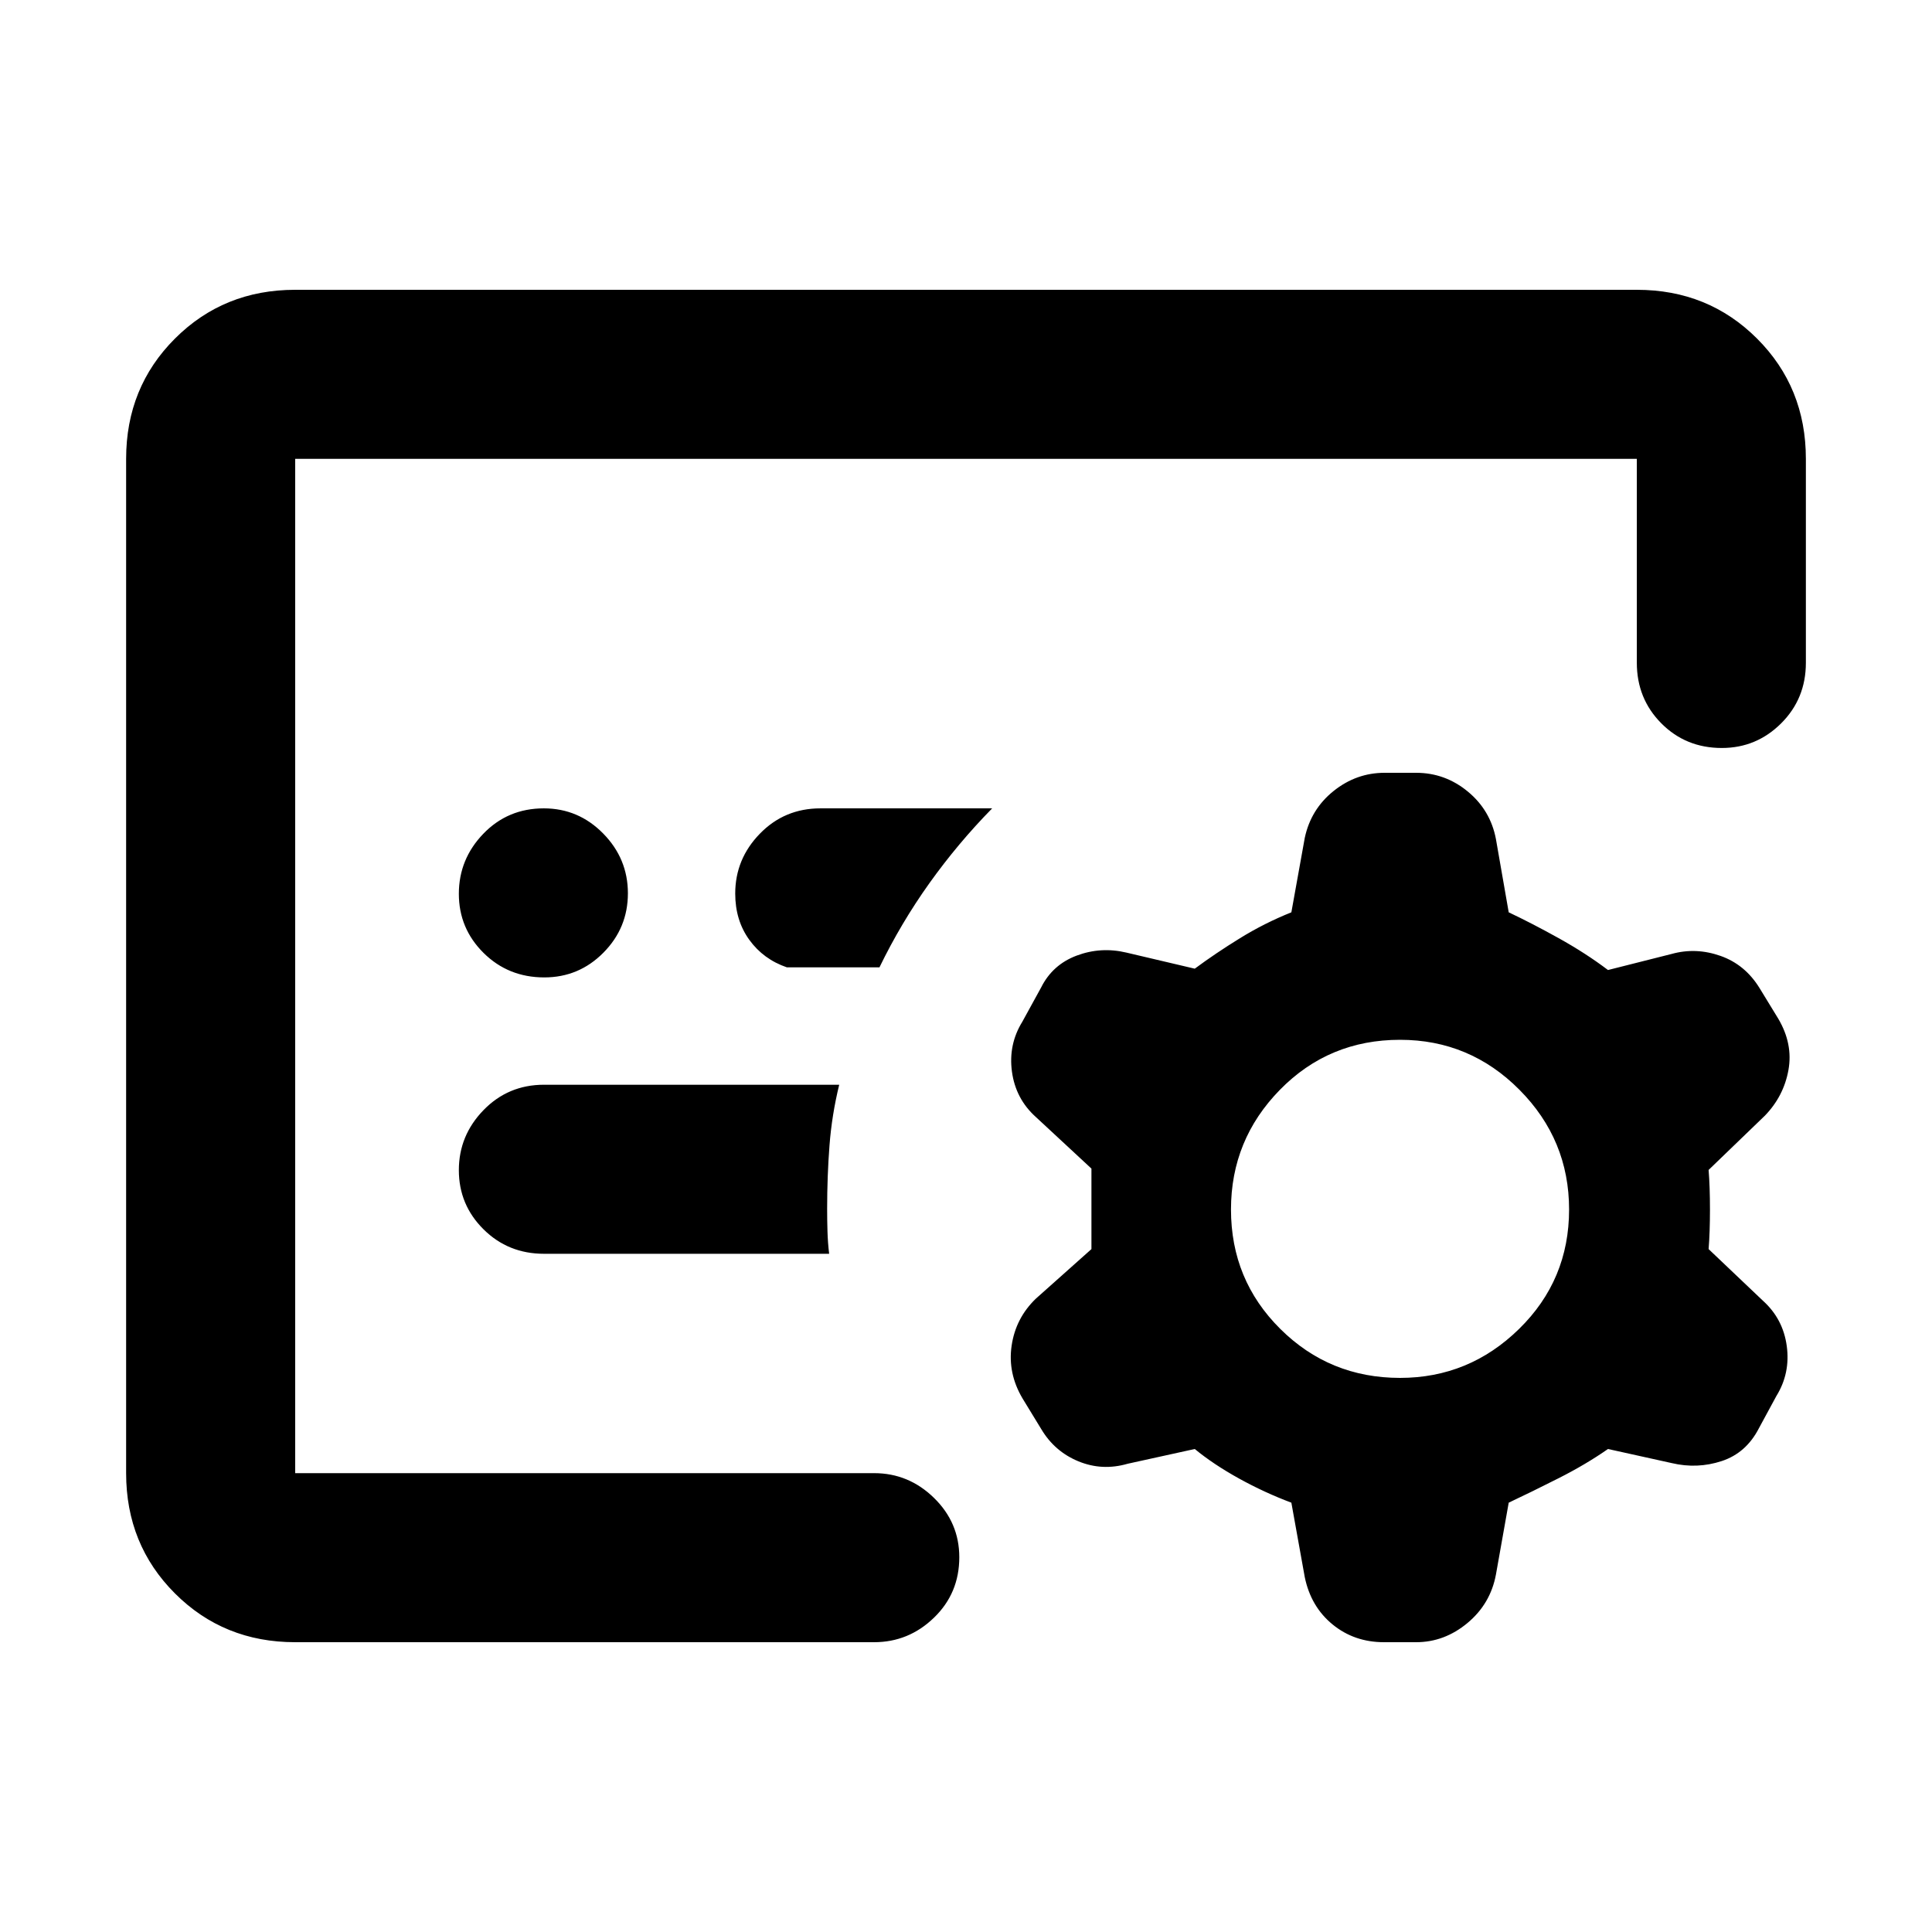 <svg xmlns="http://www.w3.org/2000/svg" height="40" viewBox="0 -960 960 960" width="40"><path d="m648.33-176.33-6.66-37q-13.34-5-26-12-12.67-7-22-14.67l-33.34 7.33q-12.66 3.67-24.52-1.23-11.85-4.89-18.48-16.1l-9.24-15.13q-7.42-12.54-5.42-26.2 2-13.67 12-23.34l27.66-24.66v-40L514.67-405q-10-9-11.84-22.5Q501-441 508-452.33l9.33-17Q523-480.67 535-485.17q12-4.5 24.67-1.5l34 8q10.33-7.66 22.5-15.16 12.16-7.5 25.5-12.84l6.66-37q3.04-14.25 14.33-23.29T688-576h15.67q14.38 0 25.67 9.31 11.29 9.31 13.99 23.69l6.34 36.33q11.33 5.34 24.83 12.84Q788-486.33 799-478l31.67-8q12-3.33 24.22.97 12.23 4.3 19.44 16.03l9.25 15.13q7.42 12.54 5.09 25.54-2.34 13-11.67 22.66l-28 27q.67 8.34.67 19.67 0 11.33-.67 19.67l27 25.66q10 9 11.83 22.5 1.84 13.5-5.16 24.84l-8.67 16Q867.67-238 855.5-234q-12.17 4-24.83 1L799-240q-11 7.67-24.5 14.5t-24.83 12.17l-6.34 35.66q-2.7 14.59-14.15 24.13-11.46 9.54-25.51 9.54h-16q-14.72 0-25.51-8.81-10.79-8.82-13.83-23.52ZM146.67-228V-732v504ZM437-479.33q10.67-22 24.83-41.84Q476-541 493-558.33h-85.33q-17.84 0-30.09 12.58T365.33-516q0 13.33 7 23T391-479.33h46ZM412-337q-.67-5.5-.83-11.08-.17-5.57-.17-11.25 0-16.34 1.17-31.5Q413.33-406 417-421H270.33q-17.83 0-30.08 12.62Q228-395.77 228-378.55t12.25 29.38Q252.5-337 270.33-337H412ZM146.67-144q-35.5 0-59.75-24.25T62.67-228v-504q0-35.5 24.25-59.75T146.67-816h666.66q35.5 0 59.75 24.25T897.33-732v101.33q0 17.84-12.28 30.09t-29.5 12.25q-17.88 0-30.05-12.25-12.17-12.25-12.17-30.09V-732H146.67v504h287.66q17.17 0 29.75 12.28 12.59 12.29 12.59 29.5 0 17.89-12.59 30.05Q451.5-144 434.33-144H146.67Zm549-131.33q34.33 0 59.16-24.34Q779.67-324 779.67-359q0-34.67-24.67-59.5t-59.33-24.83q-35.34 0-59.67 24.83T611.67-359q0 35 24.5 59.33 24.5 24.34 59.5 24.34Zm-425.22-199q17.22 0 29.38-12.29Q312-498.9 312-516.12q0-17.21-12.28-29.71-12.29-12.5-29.5-12.5-17.89 0-30.05 12.61Q228-533.1 228-515.88q0 17.21 12.28 29.38 12.29 12.17 30.17 12.17Z"/></svg>